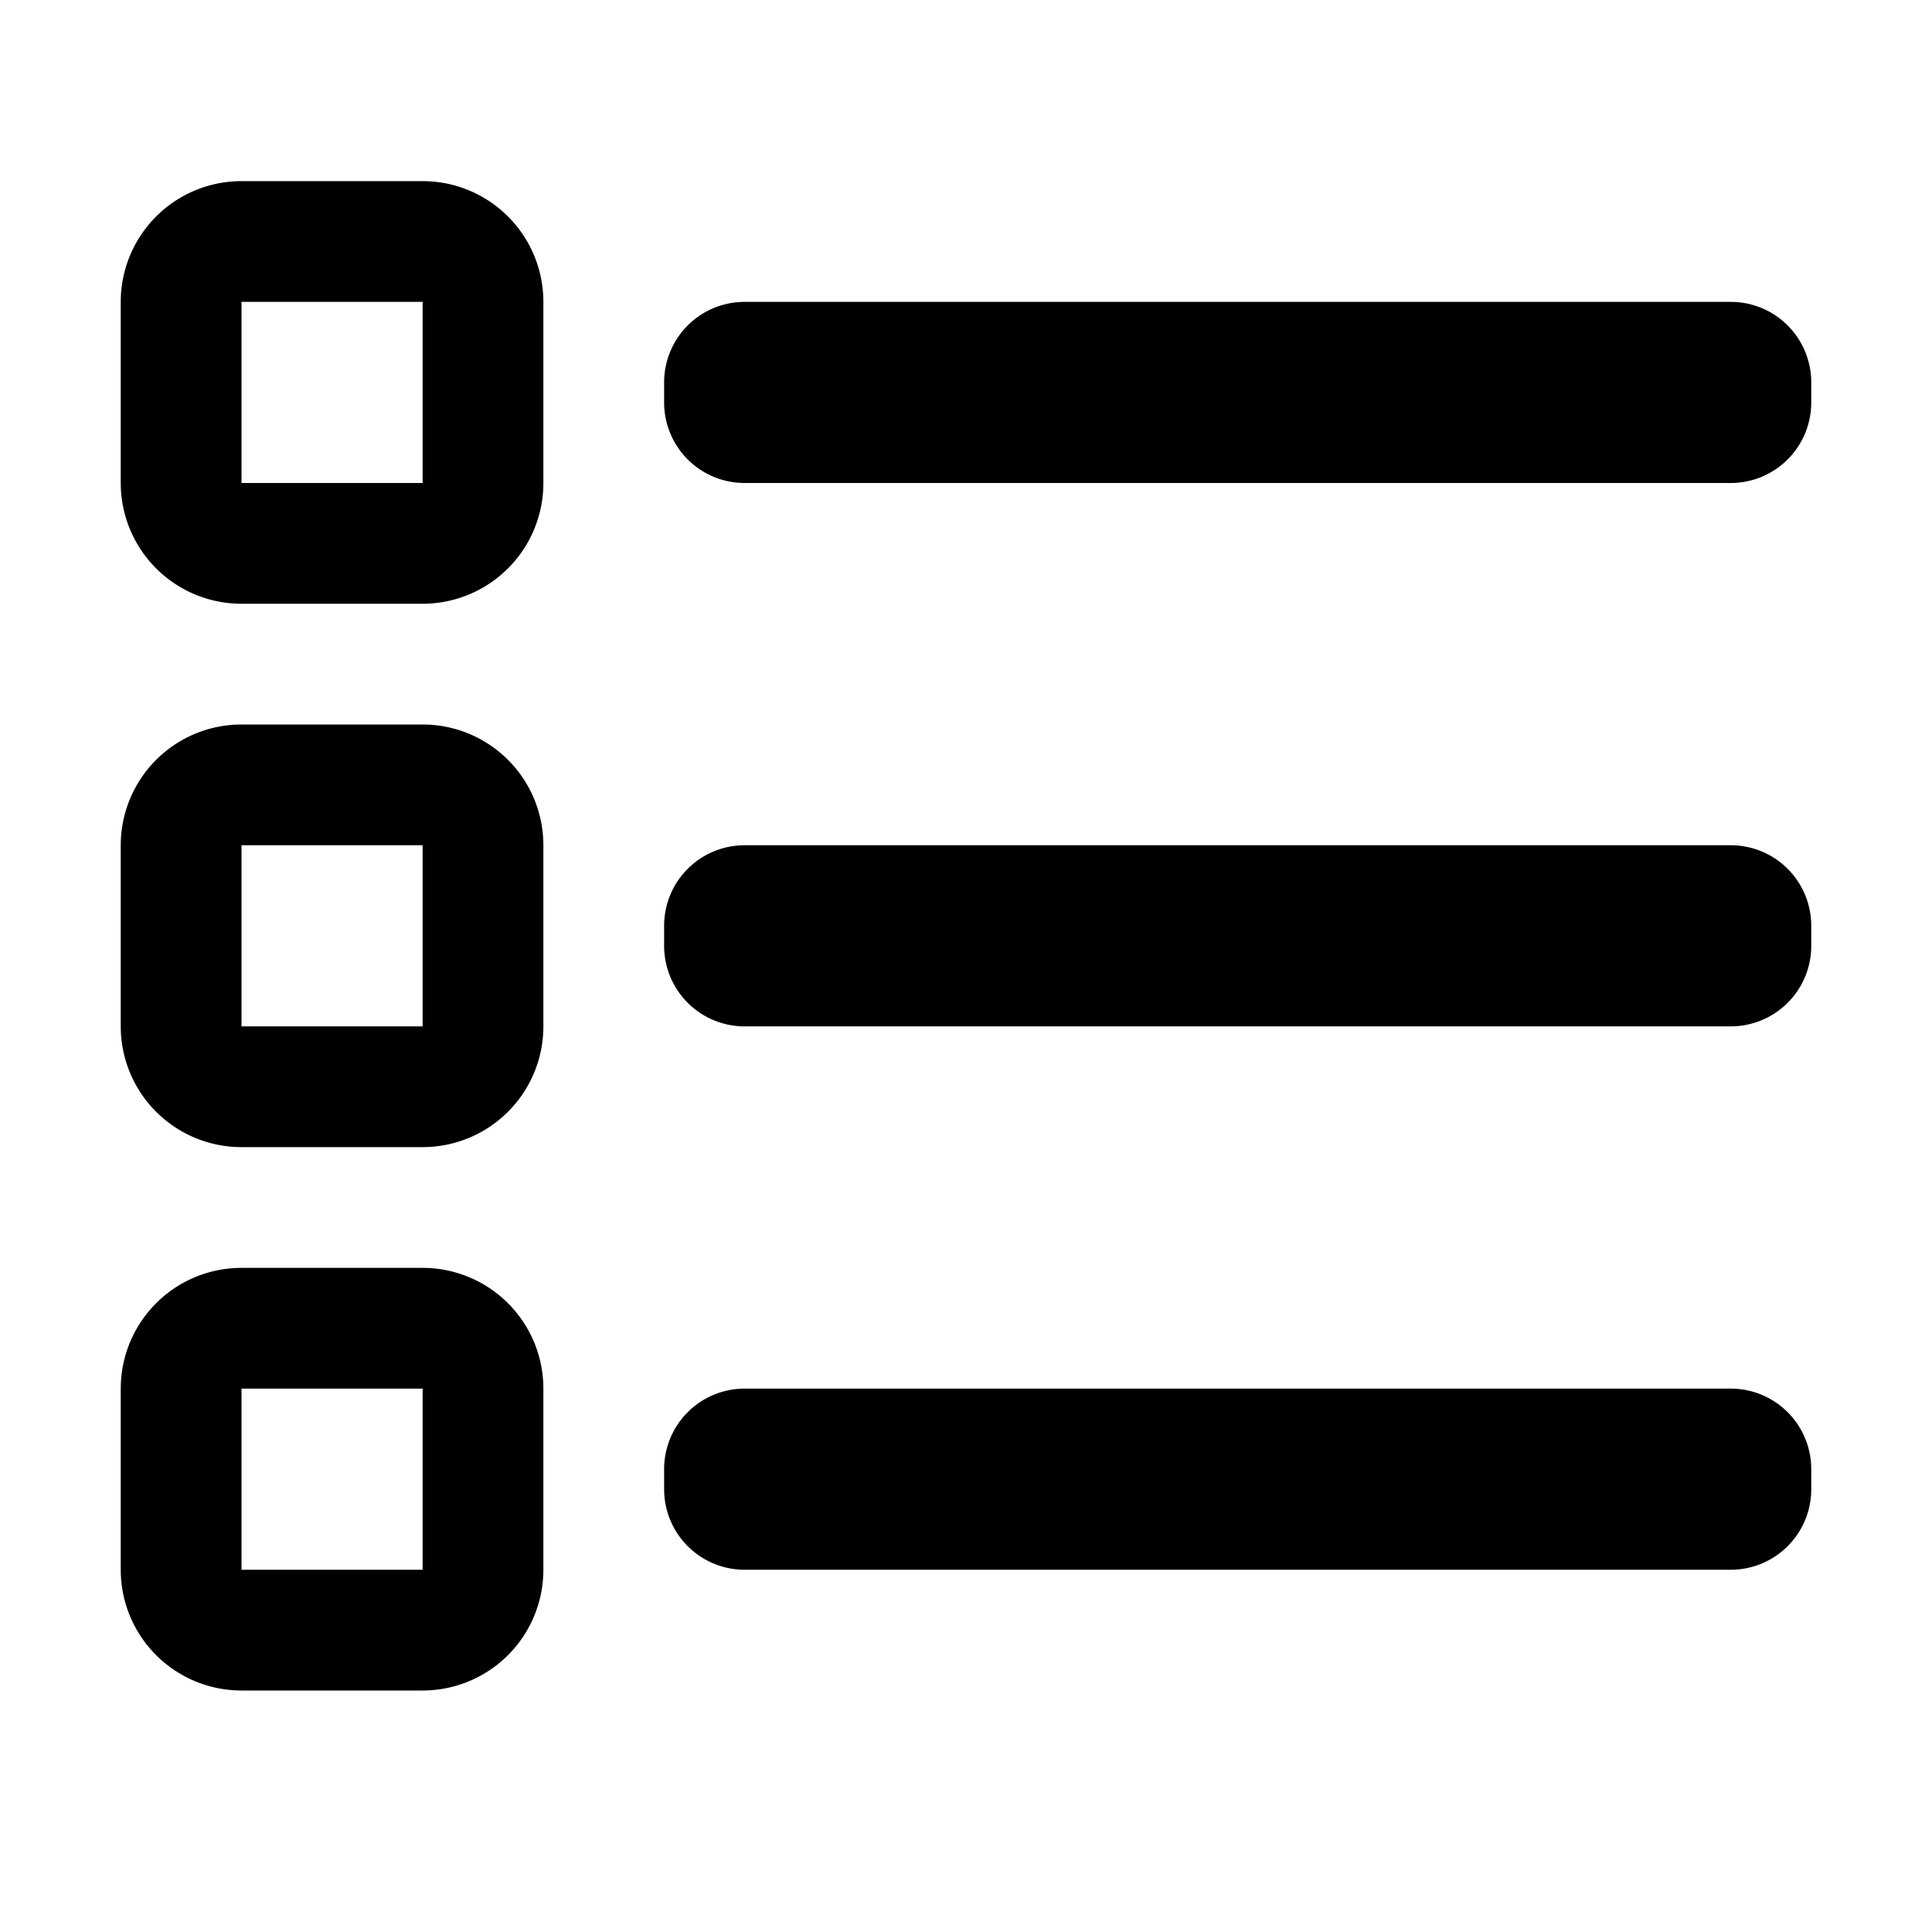 <svg xmlns="http://www.w3.org/2000/svg" width="24" height="24" fill="none" viewBox="0 0 24 24"><path fill="currentColor" fill-rule="evenodd" d="M5.25 2.25H3a1.5 1.5 0 0 0-1.5 1.5V6A1.5 1.5 0 0 0 3 7.5h2.25A1.5 1.5 0 0 0 6.75 6V3.75a1.5 1.5 0 0 0-1.5-1.5M3 3.75h2.25V6H3zM5.25 9H3a1.5 1.5 0 0 0-1.5 1.5v2.25a1.5 1.5 0 0 0 1.5 1.5h2.25a1.5 1.5 0 0 0 1.5-1.5V10.5A1.5 1.5 0 0 0 5.25 9M3 10.5h2.25v2.25H3zm0 5.25h2.25a1.5 1.5 0 0 1 1.5 1.5v2.25a1.5 1.5 0 0 1-1.5 1.5H3a1.5 1.5 0 0 1-1.5-1.5v-2.25a1.5 1.5 0 0 1 1.5-1.5m2.25 1.5H3v2.25h2.25zm4-13.5a1 1 0 0 0-1 1V5a1 1 0 0 0 1 1H21.5a1 1 0 0 0 1-1v-.25a1 1 0 0 0-1-1zm-1 7.75a1 1 0 0 1 1-1H21.5a1 1 0 0 1 1 1v.25a1 1 0 0 1-1 1H9.25a1 1 0 0 1-1-1zm1 5.75a1 1 0 0 0-1 1v.25a1 1 0 0 0 1 1H21.5a1 1 0 0 0 1-1v-.25a1 1 0 0 0-1-1z" clip-rule="evenodd"/></svg>